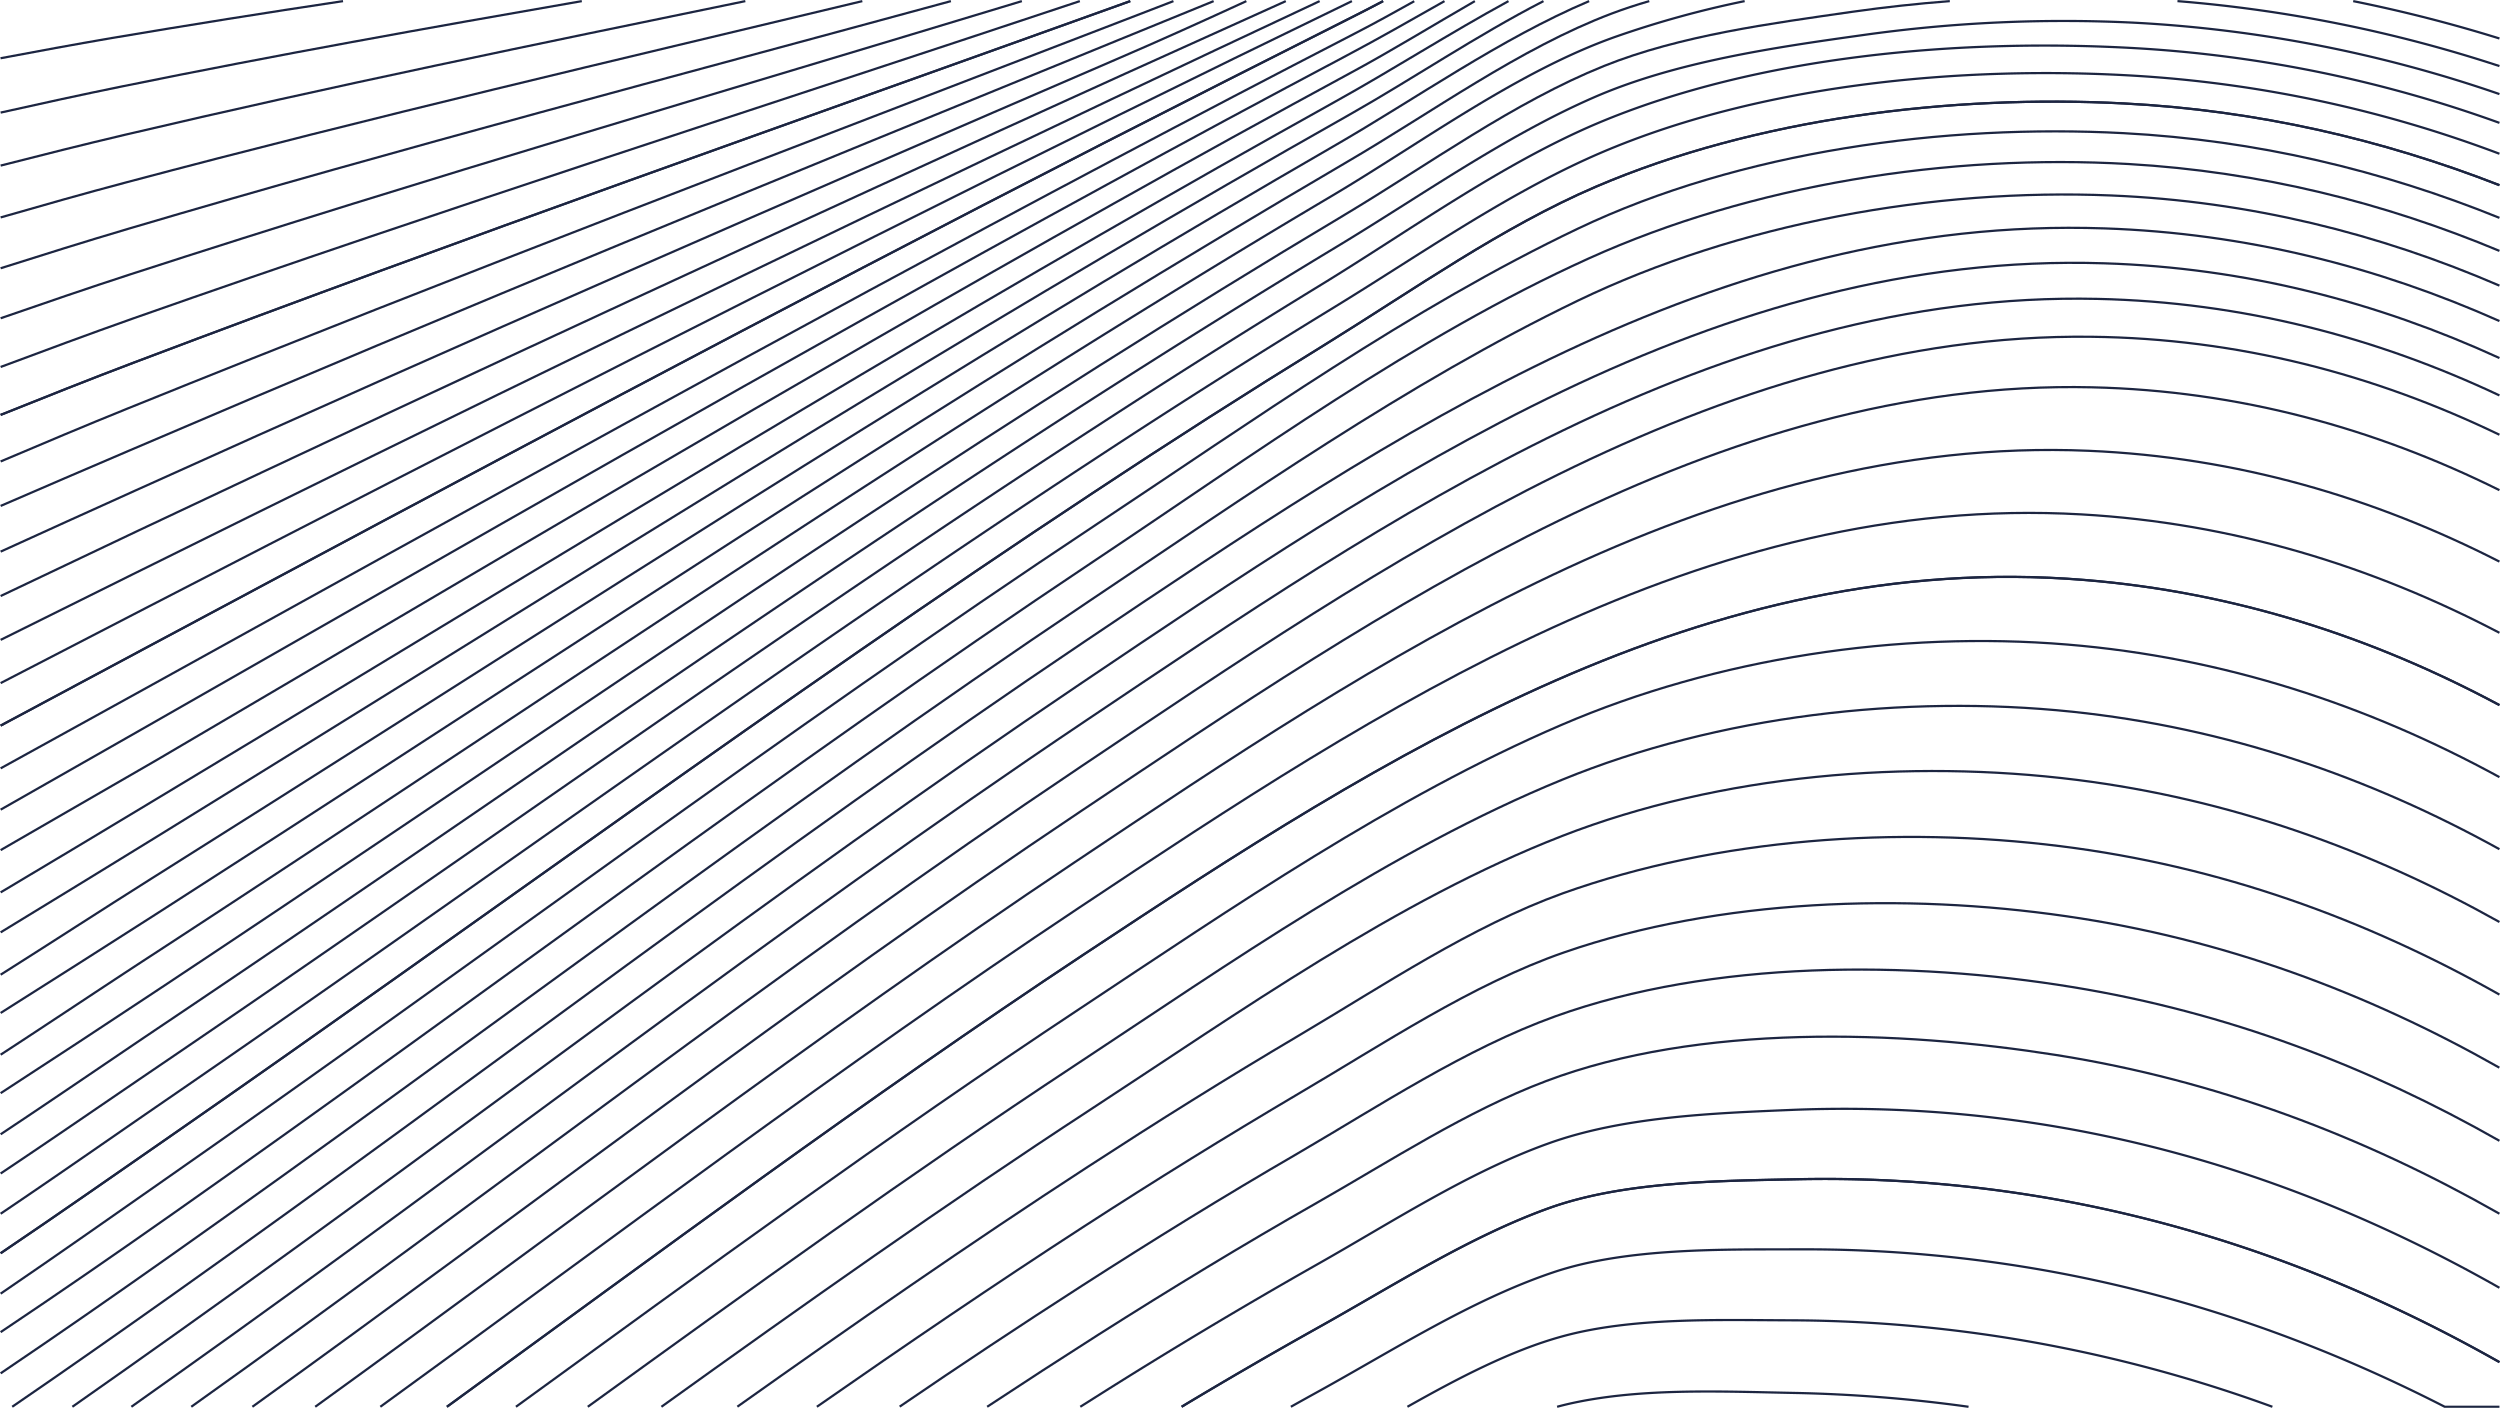 <svg id="Слой_1" data-name="Слой 1" xmlns="http://www.w3.org/2000/svg" viewBox="0 0 1116.03 628.47"><defs><style>.cls-1{fill:none;stroke:#1c2541;stroke-miterlimit:10;}</style></defs><title>bg_wave</title><path class="cls-1" d="M1404,723.88c-59.9-34-124.65-59.07-194.72-71.39a567.22,567.22,0,0,0-121.55-8c-35,1.47-75.13,3-108.39,15-35.78,12.84-70.51,35.57-103.55,54.2q-49.87,28.26-98.39,58.94L770.47,777" transform="translate(-288.22 -149)"/><path class="cls-1" d="M815.72,777q29.82-17.9,60.18-34.91c33.46-18.63,68.4-41.16,104.49-54,33.05-11.68,74.62-11.89,109.45-12.63a586.12,586.12,0,0,1,122.81,10.21c68.67,13.11,132.31,38,191.35,71.42" transform="translate(-288.22 -149)"/><path class="cls-1" d="M1404,757.06c-59-33.39-122.68-58.31-191.35-71.42a586.12,586.12,0,0,0-122.81-10.21c-34.83.74-76.4,1-109.45,12.63-36.09,12.84-71,35.37-104.49,54q-30.4,17-60.18,34.91" transform="translate(-288.22 -149)"/><path class="cls-1" d="M864.48,777q5.64-3.16,11.31-6.29c33.68-18.52,69.14-41.36,105.66-53.67,33-11.16,76.08-10.21,110.6-10.32a613.35,613.35,0,0,1,113.54,10.21c61.82,11.48,119.72,32.27,174,60.07H1404" transform="translate(-288.22 -149)"/><path class="cls-1" d="M1404,593c-59.92-33.83-125.07-57.41-196-66.26-72.4-9.06-152.9-3.69-222,21C945,562.5,905.47,589.13,868.1,611.23c-31.88,18.84-63.34,38.52-94.39,58.73-53,34.43-104.81,70.47-156.32,107" transform="translate(-288.22 -149)"/><path class="cls-1" d="M652.88,777c39.45-27.49,79.2-54.56,119.56-80.7q47.05-30.46,95.25-58.94c37.68-22.1,77.55-48.94,118.92-63.25,69.24-24,152.06-26.52,224-16.1,69.83,10.08,134.11,34,193.35,67.61" transform="translate(-288.22 -149)"/><path class="cls-1" d="M1404,528.09c-58.3-32.23-121.71-54.15-190.72-61.37-74.92-7.78-157.74,1.69-227.84,30.42-76.08,31.15-148.49,82-216.89,127.14C694.45,673.12,622.48,725,550.61,777" transform="translate(-288.22 -149)"/><path class="cls-1" d="M583.48,777c63.16-45.34,126.6-90.27,191.71-132.8,66.08-43.15,136.49-93.25,210.36-122,70.83-27.57,155-34.42,229.83-25.05,68.16,8.59,130.87,31.11,188.62,63.44" transform="translate(-288.22 -149)"/><path class="cls-1" d="M1404,658.27c-58.49-33.28-121.83-57.4-190.51-68.61-72.61-11.9-160.9-12.21-231,13.05-40,14.41-78.61,40-115.24,61.36-32.52,18.84-64.51,38.62-96.18,59q-41,26.37-81.22,53.86" transform="translate(-288.22 -149)"/><path class="cls-1" d="M728.9,777q24.69-16.29,49.65-32.18c32-20.31,64.51-40.1,97.45-58.83s67-41.05,102.5-54.42c68-25.68,157.32-22.73,227.83-11.57,71.28,11.3,137,36.27,197.67,70.82" transform="translate(-288.22 -149)"/><path class="cls-1" d="M441.35,149.5Q389.62,157.27,338,166c-16.55,2.84-33.06,5.88-49.54,9" transform="translate(-288.22 -149)"/><path class="cls-1" d="M1404,463.75c-56.67-30.36-118.27-50.41-185.24-55.86-169.12-13.79-311.71,77.78-446.83,167.24C675,639.32,581.75,708.65,487.73,777" transform="translate(-288.22 -149)"/><path class="cls-1" d="M518.54,777c83.1-60.34,166-121,251.59-177.63C838.32,554.19,909.89,505,985.24,472.62c69.45-29.89,150.58-42.1,225.82-35.89,69.9,5.76,134,27,192.94,59.19" transform="translate(-288.22 -149)"/><path class="cls-1" d="M288.5,222.92c18.44-4.73,36.9-9.37,55.44-13.74,92-21.67,184.5-40.62,277-59.68" transform="translate(-288.22 -149)"/><path class="cls-1" d="M547.94,149.5c-68.43,11.89-136.79,24.13-204.86,38-18.24,3.72-36.43,7.68-54.58,11.76" transform="translate(-288.22 -149)"/><path class="cls-1" d="M1302.64,777a638.93,638.93,0,0,0-91.36-25.86,628.37,628.37,0,0,0-124.59-12.74c-32-.1-69.89-1.37-101,7.16-23,6.31-46.6,18.7-69.18,31.44" transform="translate(-288.22 -149)"/><path class="cls-1" d="M983.33,777c1.2-.32,2.4-.63,3.59-.92,32.09-7.68,69.24-5.89,102.08-5.26a657.59,657.59,0,0,1,78,6.18" transform="translate(-288.22 -149)"/><path class="cls-1" d="M1067.05,149.5a445,445,0,0,0-57.61,15.9c-44,15.57-86.72,47.36-126.81,71.14-34,20.11-67.67,40.74-101.24,61.58C637.75,387.58,497.9,482.93,356.14,575.34c-22.62,14.73-45.05,29.78-67.64,44.49" transform="translate(-288.22 -149)"/><path class="cls-1" d="M288.5,637q35.37-23,70.48-46.29c140.07-92.83,278.14-188.82,420.2-278.6,36.21-22.84,72.62-45.36,109.34-67.25,37.15-22.21,75.67-50.31,115.76-66.41,34.1-13.69,74.83-19,111-24.21q21.59-3.06,43.35-4.74" transform="translate(-288.22 -149)"/><path class="cls-1" d="M1404,191a595.28,595.28,0,0,0-161.89-31.81,641.68,641.68,0,0,0-123,5.57c-39.14,5.48-83.35,11.9-119.76,27.89-39.46,17.27-77.45,44.21-114.28,66.42-36.31,21.89-72.29,44.41-108,67.25-140.48,90.09-276.65,186.5-415.15,279.54-24.51,16.46-48.85,33.2-73.42,49.5" transform="translate(-288.22 -149)"/><path class="cls-1" d="M288.5,672.86c23.72-15.84,47.24-32.08,70.9-48.16C499.78,529.35,637.65,430,780.14,337.79q48.6-31.57,98.18-61.88c39.36-24.1,80.19-53.68,122.81-71.78,72.19-30.52,163.63-38.1,241.09-33.58A574.28,574.28,0,0,1,1404,203.85" transform="translate(-288.22 -149)"/><path class="cls-1" d="M905.65,149.5q-7.9,4.17-15.76,8.11c-36.31,18.31-72.72,36.73-108.91,55.25-144.07,73.78-286.87,150-429.58,226.39l-62.9,33.67" transform="translate(-288.22 -149)"/><path class="cls-1" d="M288.5,492l65-35.87c143.22-79.25,286.35-158.82,431-235.44q54-28.58,108.29-56.62c8.82-4.55,17.75-9.47,26.77-14.53" transform="translate(-288.22 -149)"/><path class="cls-1" d="M1404,431.49c-57.06-29.89-119.12-49-186.62-52.86-168.06-9.58-313.07,86.2-447.25,175.45C663.63,624.93,561.51,701.9,458,777" transform="translate(-288.22 -149)"/><path class="cls-1" d="M487.73,777c94-68.32,187.29-137.65,284.2-201.84,135.12-89.46,277.71-181,446.83-167.24,67,5.45,128.57,25.5,185.24,55.86" transform="translate(-288.22 -149)"/><path class="cls-1" d="M961.63,149.5c-26.29,14.32-52,30.81-77.11,44.73Q831.81,223.6,779.4,253.8C636.8,336,496.63,422.31,355.61,507.14q-33.5,20.21-67.11,40.23" transform="translate(-288.22 -149)"/><path class="cls-1" d="M288.5,565.21q35.06-21.36,70.06-42.91C499.47,435.47,639.22,347,781.82,263Q836,231.07,890.73,200.13c28-15.84,56.88-35.39,86.52-50.63" transform="translate(-288.22 -149)"/><path class="cls-1" d="M933.06,149.5c-14.78,8.36-29.42,16.76-43.91,24.42q-53.67,28.43-106.92,57.57c-144.69,78.94-287.5,161.35-430.61,243q-31.56,18-63.12,35.95" transform="translate(-288.22 -149)"/><path class="cls-1" d="M946.62,149.5c-18.63,10.73-36.93,22-54.83,31.68q-53.35,28.89-106.29,58.63c-143.65,80.51-285,164.92-427,248.28l-70,40.41" transform="translate(-288.22 -149)"/><path class="cls-1" d="M288.5,529" transform="translate(-288.22 -149)"/><path class="cls-1" d="M862.21,149.5q-36,16.19-72,32.52Q569.56,282.12,350.35,385.68q-30.93,14.65-61.85,29.39" transform="translate(-288.22 -149)"/><path class="cls-1" d="M288.5,434.65q29.49-14.65,59-29.29Q564.86,297.54,784,193.5q46.53-22.08,93.32-44" transform="translate(-288.22 -149)"/><path class="cls-1" d="M712.71,149.5c-122.45,33.36-245.29,65.58-367,101.57-19.15,5.66-38.2,11.65-57.22,17.68" transform="translate(-288.22 -149)"/><path class="cls-1" d="M288.5,291.07c19.35-6.7,38.71-13.36,58.17-19.69,131.89-42.81,265-81.58,397.72-121.88" transform="translate(-288.22 -149)"/><path class="cls-1" d="M673.17,149.5c-109.59,26.28-219.33,51.84-328.29,80.83-18.86,5-37.63,10.34-56.38,15.73" transform="translate(-288.22 -149)"/><path class="cls-1" d="M770.27,149.5c-141,47-282.53,92.32-422.66,141.67-19.79,7-39.46,14.31-59.11,21.65" transform="translate(-288.22 -149)"/><path class="cls-1" d="M288.5,334.21c20-8,39.94-16,60.06-23.57C495.15,255.17,643,203.39,790.44,150.34l2.34-.84" transform="translate(-288.22 -149)"/><path class="cls-1" d="M830,149.5l-41.75,17.05C640.59,226.86,492.84,287.17,346.25,350q-28.92,12.35-57.75,24.85" transform="translate(-288.22 -149)"/><path class="cls-1" d="M288.5,395.25q29.89-13.63,59.85-27.14c145.43-65.79,291.82-129.46,438.41-192.72,19.28-8.3,38.55-17,57.85-25.89" transform="translate(-288.22 -149)"/><path class="cls-1" d="M792.78,149.5l-2.34.84c-147.43,53-295.29,104.83-441.88,160.3-20.12,7.6-40.09,15.59-60.06,23.57" transform="translate(-288.22 -149)"/><path class="cls-1" d="M288.5,355c18.88-8,37.77-16,56.8-23.68C492.41,271.8,640.8,215.49,788.87,158.45l23.19-8.95" transform="translate(-288.22 -149)"/><path class="cls-1" d="M891.73,149.5q-52.28,25.33-104.44,51.05C642.17,272.12,498.1,345.69,354.35,419.89q-32.93,17.06-65.85,34.05" transform="translate(-288.22 -149)"/><path class="cls-1" d="M288.5,472.92l62.9-33.67C494.11,362.84,636.91,286.64,781,212.86c36.19-18.52,72.6-36.94,108.91-55.25q7.85-3.93,15.76-8.11" transform="translate(-288.22 -149)"/><path class="cls-1" d="M1404,325.52c-55.19-26-114.87-41.64-179.36-43.09-169.32-3.79-316.75,97.67-451.56,188.19C634.59,563.55,502.94,666.17,367,762.69L346.86,777" transform="translate(-288.22 -149)"/><path class="cls-1" d="M373.6,777c133-94.66,261.89-195.15,397.48-286,133.55-89.46,283.29-193.66,450.73-191.66,65.7.77,126.31,16.8,182.19,43.74" transform="translate(-288.22 -149)"/><path class="cls-1" d="M1404,292.32c-54.56-24.3-113.23-39.2-176.31-41.36-173.63-6-317.06,91.57-455.24,184.4S502.41,629.76,366.67,726c-24.06,17.06-48.38,34.15-73,51" transform="translate(-288.22 -149)"/><path class="cls-1" d="M320.52,777q24.15-16.92,47.93-33.86C503.15,647.33,634,546.19,771.08,453.88s283.82-192.81,456.4-187.34c63.29,2,122,17.32,176.52,42.29" transform="translate(-288.22 -149)"/><path class="cls-1" d="M1404,261c-51.67-21.6-106.79-35.35-165.58-38.78-79.87-4.63-167.84,9.05-241.08,42.2-77.25,34.95-150.28,88.1-220.68,135C636.8,492.72,502.84,594.18,365.4,690.8c-25.37,17.84-51,35.56-76.9,52.88" transform="translate(-288.22 -149)"/><path class="cls-1" d="M288.5,762.07c25.44-17.17,50.56-34.67,75.43-52.22,137.33-96.93,271-199,410.62-292.59,70-46.84,142-97.36,217.94-134,71.88-34.62,158.81-50.3,238.15-47,61.83,2.57,119.53,17,173.36,40.25" transform="translate(-288.22 -149)"/><path class="cls-1" d="M1404,367.81c-55.71-27.62-116.21-44.39-181.88-45.91C1054.9,318,904.63,421.68,771.19,510.82,644.78,595.3,524.38,688.28,400.88,777" transform="translate(-288.22 -149)"/><path class="cls-1" d="M428.93,777c112.76-81.47,223.43-165.86,339.21-243.2,134.69-90,283.49-190.82,452.5-183.56,66.25,2.85,127.23,20.8,183.36,49.47" transform="translate(-288.22 -149)"/><path class="cls-1" d="M1260.27,149.5a619.76,619.76,0,0,1,143.73,29" transform="translate(-288.22 -149)"/><path class="cls-1" d="M1404,166.18a656.8,656.8,0,0,0-65.28-16.68" transform="translate(-288.22 -149)"/><path class="cls-1" d="M997.63,149.5c-39.41,16.67-77.59,43.75-114,64.73q-51.93,30-103.23,60.83c-143.13,86.1-283.19,177.25-424.63,266.18C333.29,555.4,311,569.92,288.5,584.12" transform="translate(-288.22 -149)"/><path class="cls-1" d="M288.5,601.2q35.22-22.25,70.27-44.7C498.52,466.93,636.69,374.84,778.24,288q55.41-33.94,111.34-66.73c37.88-22.1,77.13-50.73,118.07-66.2,5.45-2.06,11.07-3.91,16.82-5.58" transform="translate(-288.22 -149)"/><path class="cls-1" d="M1404,217.64A555,555,0,0,0,1244.22,183c-79.77-5.16-174.59,3.58-248.25,37.26C957.24,238,920.2,263.91,883.89,286.12q-53.5,32.67-106,67.15C637,445.46,501.05,544.82,362.24,640.17c-24.59,16.9-49,34-73.74,50.66" transform="translate(-288.22 -149)"/><path class="cls-1" d="M288.5,708.46c25.67-17.33,51.07-35.12,76.58-52.81,137.12-95.15,271.4-194.5,410.84-286.49q51.76-34.26,104.61-66.84c38.62-23.89,78.39-52.09,120.17-70,71.45-30.62,158.49-41.15,235.63-37.15,59.27,3.07,115.1,16,167.67,36.49" transform="translate(-288.22 -149)"/><path class="cls-1" d="M1404,231.67c-52.57-20.5-108.4-33.42-167.67-36.49-77.14-4-164.18,6.53-235.63,37.15-41.78,17.9-81.55,46.1-120.17,70q-52.89,32.54-104.61,66.84c-139.44,92-273.72,191.34-410.84,286.49-25.51,17.69-50.91,35.48-76.58,52.81" transform="translate(-288.22 -149)"/><path class="cls-1" d="M288.5,726.5c24.8-16.89,49.35-34.19,73.95-51.38,139-97,274.77-198.92,416.1-292.6C847.27,337,918,286.64,992.61,251.07c72.6-34.63,163.85-46.84,243.51-42.63,59.5,3.16,115.39,16.57,167.88,37.81" transform="translate(-288.22 -149)"/></svg>